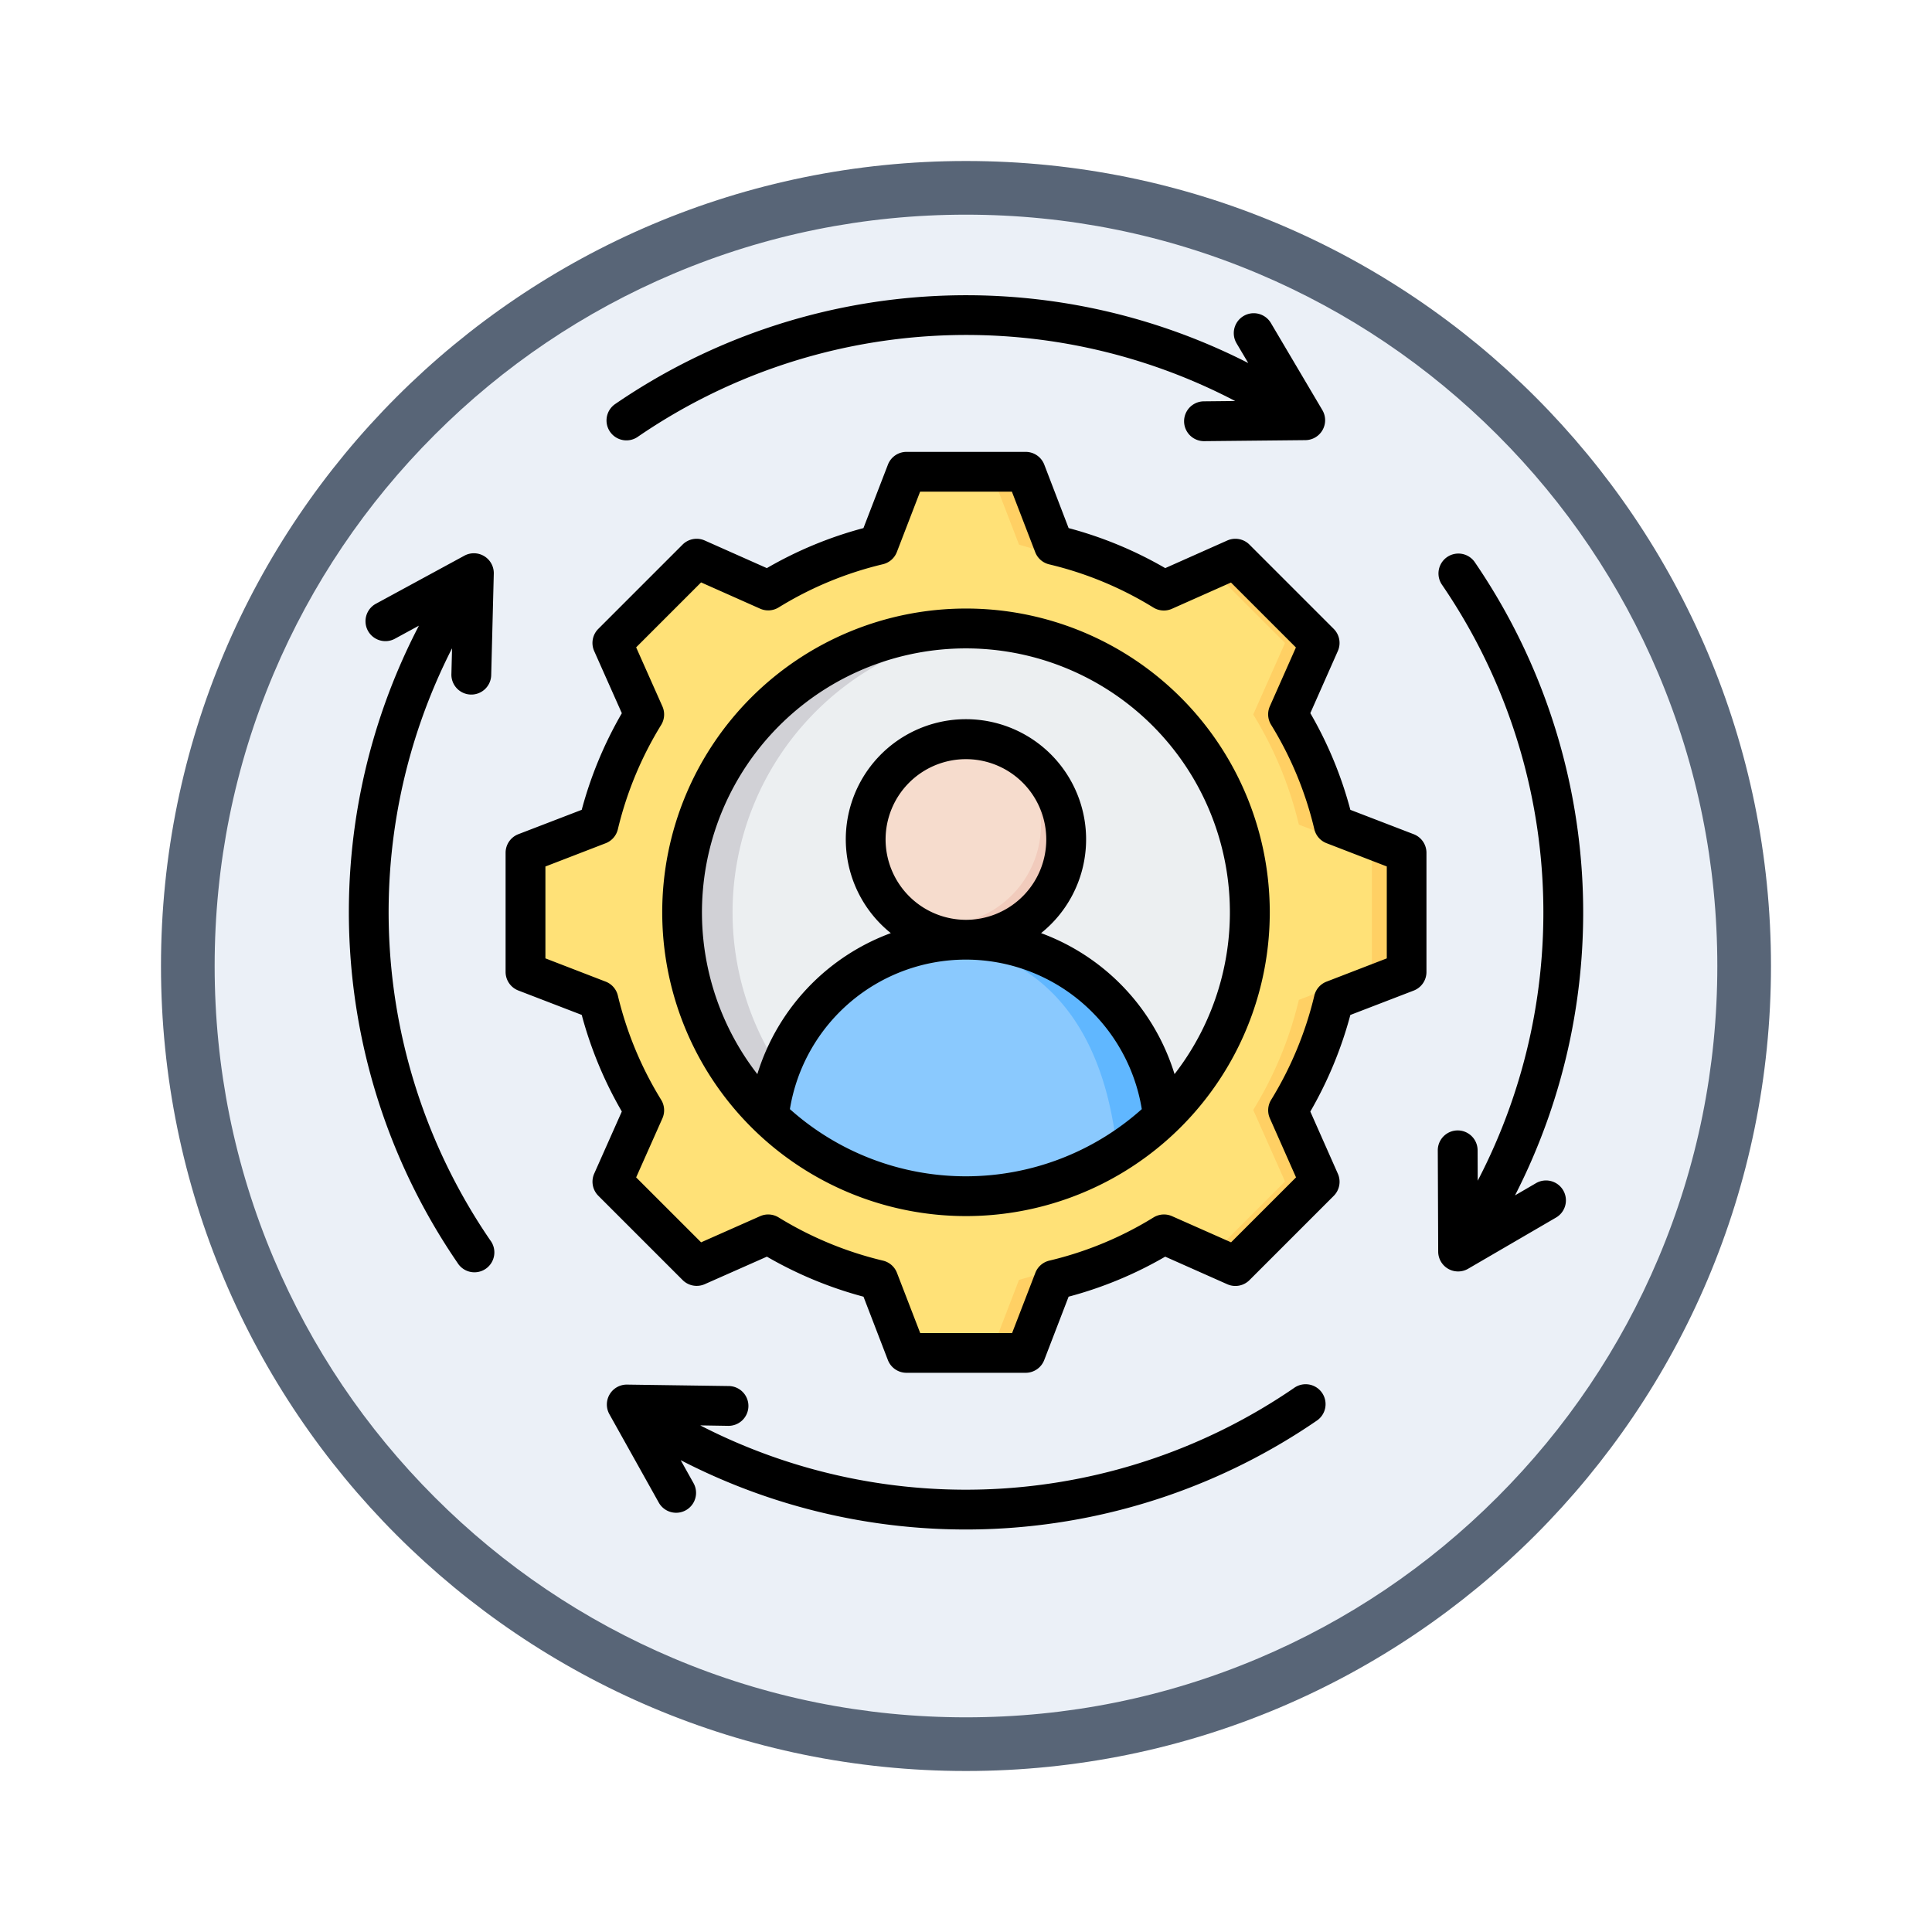 <svg xmlns="http://www.w3.org/2000/svg" xmlns:xlink="http://www.w3.org/1999/xlink" width="108" height="108" viewBox="0 0 108 108">
  <defs>
    <filter id="Path_904820" x="0" y="0" width="108" height="108" filterUnits="userSpaceOnUse">
      <feOffset dy="3" input="SourceAlpha"/>
      <feGaussianBlur stdDeviation="3" result="blur"/>
      <feFlood flood-opacity="0.161"/>
      <feComposite operator="in" in2="blur"/>
      <feComposite in="SourceGraphic"/>
    </filter>
  </defs>
  <g id="Group_1144075" data-name="Group 1144075" transform="translate(-616.101 -1557.84)">
    <g id="Group_1143821" data-name="Group 1143821" transform="translate(1 -3442.16)">
      <g transform="matrix(1, 0, 0, 1, 615.1, 5000)" filter="url(#Path_904820)">
        <g id="Path_904820-2" data-name="Path 904820" transform="translate(9 6)" fill="#ebf0f7">
          <path d="M 45 88.5 C 39.127 88.5 33.43 87.35 28.068 85.082 C 22.889 82.891 18.236 79.755 14.241 75.759 C 10.245 71.764 7.109 67.111 4.918 61.932 C 2.65 56.57 1.5 50.873 1.5 45 C 1.5 39.127 2.65 33.43 4.918 28.068 C 7.109 22.889 10.245 18.236 14.241 14.241 C 18.236 10.245 22.889 7.109 28.068 4.918 C 33.43 2.65 39.127 1.5 45 1.5 C 50.873 1.5 56.57 2.65 61.932 4.918 C 67.111 7.109 71.764 10.245 75.759 14.241 C 79.755 18.236 82.891 22.889 85.082 28.068 C 87.35 33.43 88.5 39.127 88.5 45 C 88.5 50.873 87.35 56.57 85.082 61.932 C 82.891 67.111 79.755 71.764 75.759 75.759 C 71.764 79.755 67.111 82.891 61.932 85.082 C 56.57 87.35 50.873 88.5 45 88.5 Z" stroke="none"/>
          <path d="M 45 3 C 39.329 3 33.829 4.11 28.653 6.299 C 23.652 8.415 19.16 11.443 15.302 15.302 C 11.443 19.16 8.415 23.652 6.299 28.653 C 4.11 33.829 3 39.329 3 45 C 3 50.671 4.11 56.171 6.299 61.347 C 8.415 66.348 11.443 70.84 15.302 74.698 C 19.16 78.557 23.652 81.585 28.653 83.701 C 33.829 85.89 39.329 87 45 87 C 50.671 87 56.171 85.89 61.347 83.701 C 66.348 81.585 70.84 78.557 74.698 74.698 C 78.557 70.84 81.585 66.348 83.701 61.347 C 85.89 56.171 87 50.671 87 45 C 87 39.329 85.89 33.829 83.701 28.653 C 81.585 23.652 78.557 19.16 74.698 15.302 C 70.84 11.443 66.348 8.415 61.347 6.299 C 56.171 4.11 50.671 3 45 3 M 45 0 C 69.853 0 90 20.147 90 45 C 90 69.853 69.853 90 45 90 C 20.147 90 0 69.853 0 45 C 0 20.147 20.147 0 45 0 Z" stroke="none" fill="#586577"/>
        </g>
      </g>
    </g>
    <g id="consistency_12855609" transform="translate(628.597 1567.334)">
      <g id="Group_1143863" data-name="Group 1143863" transform="translate(16.875 16.877)">
        <g id="Group_1143861" data-name="Group 1143861" transform="translate(0)">
          <path id="Path_906009" data-name="Path 906009" d="M107.482,82.031a21,21,0,0,1,6.155,2.551l4-1.774,4.712,4.712-1.774,4a21,21,0,0,1,2.551,6.155l4.081,1.571v6.667l-4.081,1.571a21.011,21.011,0,0,1-2.551,6.152l1.774,4-4.712,4.715-4-1.777a21,21,0,0,1-6.155,2.554l-1.571,4.078H99.244l-1.571-4.081a21.014,21.014,0,0,1-6.153-2.551l-4,1.777L82.8,117.637l1.777-4a21.065,21.065,0,0,1-2.554-6.155l-4.078-1.571V99.247l4.078-1.571a21,21,0,0,1,2.554-6.155l-1.777-4,4.716-4.712,4,1.774a21.067,21.067,0,0,1,6.155-2.551l1.571-4.081h6.667Z" transform="translate(-77.95 -77.95)" fill="#ffe177" fill-rule="evenodd"/>
          <path id="Path_906010" data-name="Path 906010" d="M171.832,83.4l1.344-.6,4.712,4.712-1.774,4a21,21,0,0,1,2.551,6.155l4.081,1.571v6.667l-4.081,1.571a21.01,21.01,0,0,1-2.551,6.152l1.774,4-4.712,4.715-1.344-.6,4.119-4.119-1.777-4a21.008,21.008,0,0,0,2.551-6.152l4.081-1.571V99.247l-4.081-1.571a20.992,20.992,0,0,0-2.551-6.155l1.777-4Zm-29.369,0,.6-.6,4,1.774c-.282.157-.561.32-.835.492Zm20.558-1.373a21,21,0,0,1,6.155,2.551l-1.1.492a27.473,27.473,0,0,0-6.993-3.043l-1.571-4.081h1.94Zm-15.962,38.544-4,1.777-.6-.6,3.758-1.67Q146.631,120.339,147.059,120.575Zm22.117,0a21,21,0,0,1-6.155,2.554l-1.571,4.078h-1.94l1.571-4.078a27.537,27.537,0,0,0,7-3.043Z" transform="translate(-133.489 -77.95)" fill="#ffd064" fill-rule="evenodd"/>
        </g>
        <g id="Group_1143862" data-name="Group 1143862" transform="translate(8.757 8.758)">
          <path id="Path_906011" data-name="Path 906011" d="M156.772,172.649a15.871,15.871,0,1,0-15.872-15.87A15.9,15.9,0,0,0,156.772,172.649Z" transform="translate(-140.9 -140.907)" fill="#eceff1" fill-rule="evenodd"/>
          <path id="Path_906012" data-name="Path 906012" d="M143.723,156.779a15.869,15.869,0,0,0,14.46,15.808q-.7.062-1.412.062a15.928,15.928,0,0,1-2.272-.161c-.1-.013-.191-.028-.285-.043a15.873,15.873,0,0,1,2.557-31.538q.714,0,1.412.062A15.872,15.872,0,0,0,143.723,156.779Z" transform="translate(-140.9 -140.907)" fill="#d1d1d6" fill-rule="evenodd"/>
          <path id="Path_906013" data-name="Path 906013" d="M186.8,266a11.089,11.089,0,0,0-11.021,9.892,15.867,15.867,0,0,0,22.039,0A11.084,11.084,0,0,0,186.8,266Z" transform="translate(-170.924 -248.601)" fill="#8ac9fe" fill-rule="evenodd"/>
          <path id="Path_906014" data-name="Path 906014" d="M244.866,266.093c6.6.838,9.255,5.83,9.866,11.812a15.764,15.764,0,0,0,2.563-2.01A11.084,11.084,0,0,0,246.276,266,10.928,10.928,0,0,0,244.866,266.093Z" transform="translate(-230.404 -248.601)" fill="#60b7ff" fill-rule="evenodd"/>
          <path id="Path_906015" data-name="Path 906015" d="M220.323,190.627a5.6,5.6,0,1,0-5.6-5.6A5.615,5.615,0,0,0,220.323,190.627Z" transform="translate(-204.451 -174.064)" fill="#f6dccd" fill-rule="evenodd"/>
          <path id="Path_906016" data-name="Path 906016" d="M254.831,185.024a5.6,5.6,0,0,1-4.9,5.56,5.805,5.805,0,0,0,.7.043,5.6,5.6,0,1,0,0-11.206,5.833,5.833,0,0,0-.7.043A5.6,5.6,0,0,1,254.831,185.024Z" transform="translate(-234.766 -174.064)" fill="#f1cbbc" fill-rule="evenodd"/>
        </g>
      </g>
      <path id="Path_906017" data-name="Path 906017" d="M47.241,20.027a22.062,22.062,0,0,1,5.4,2.237L56.11,20.72a1.113,1.113,0,0,1,1.239.23l4.711,4.711a1.113,1.113,0,0,1,.23,1.238l-1.538,3.472a22.022,22.022,0,0,1,2.238,5.405l3.541,1.363a1.113,1.113,0,0,1,.713,1.039v6.663a1.113,1.113,0,0,1-.713,1.039l-3.541,1.363a22.249,22.249,0,0,1-2.238,5.4l1.539,3.474a1.113,1.113,0,0,1-.23,1.238l-4.711,4.711a1.113,1.113,0,0,1-1.238.231L52.64,60.754a22,22,0,0,1-5.4,2.237l-1.363,3.542a1.113,1.113,0,0,1-1.039.713H38.176a1.113,1.113,0,0,1-1.039-.713l-1.363-3.541a22.207,22.207,0,0,1-5.4-2.238L26.9,62.292a1.113,1.113,0,0,1-1.238-.231l-4.711-4.711a1.113,1.113,0,0,1-.23-1.239l1.543-3.471a22.2,22.2,0,0,1-2.241-5.4l-3.543-1.364a1.113,1.113,0,0,1-.713-1.039V38.177a1.113,1.113,0,0,1,.713-1.039l3.543-1.363a22.218,22.218,0,0,1,2.242-5.4L20.719,26.9a1.113,1.113,0,0,1,.23-1.239l4.711-4.711a1.113,1.113,0,0,1,1.239-.23l3.472,1.544a22.062,22.062,0,0,1,5.4-2.237l1.369-3.549a1.113,1.113,0,0,1,1.038-.712h6.663a1.113,1.113,0,0,1,1.039.714Zm-1.871,1.337-1.3-3.373H38.939l-1.3,3.374a1.113,1.113,0,0,1-.781.682,19.84,19.84,0,0,0-5.827,2.415,1.113,1.113,0,0,1-1.036.069l-3.3-1.468-3.63,3.63,1.468,3.3a1.113,1.113,0,0,1-.069,1.036,20.008,20.008,0,0,0-2.422,5.836,1.113,1.113,0,0,1-.682.779l-3.367,1.3v5.135l3.367,1.3a1.113,1.113,0,0,1,.682.778,19.964,19.964,0,0,0,2.421,5.829,1.113,1.113,0,0,1,.07,1.037l-1.468,3.3,3.631,3.63,3.3-1.462a1.113,1.113,0,0,1,1.032.069,19.983,19.983,0,0,0,5.835,2.416,1.113,1.113,0,0,1,.782.683l1.3,3.367h5.135l1.3-3.367a1.113,1.113,0,0,1,.781-.683,19.773,19.773,0,0,0,5.825-2.414,1.113,1.113,0,0,1,1.036-.071l3.3,1.462,3.631-3.631-1.462-3.3a1.113,1.113,0,0,1,.069-1.032,20.024,20.024,0,0,0,2.416-5.829,1.113,1.113,0,0,1,.683-.781l3.367-1.3V38.941l-3.367-1.3a1.113,1.113,0,0,1-.683-.782,19.81,19.81,0,0,0-2.414-5.833A1.113,1.113,0,0,1,58.484,30l1.462-3.3-3.63-3.63-3.3,1.468a1.113,1.113,0,0,1-1.036-.069,19.841,19.841,0,0,0-5.827-2.415,1.113,1.113,0,0,1-.781-.684ZM41.5,24.524A16.981,16.981,0,1,1,24.523,41.506,16.98,16.98,0,0,1,41.5,24.524Zm11.66,26.027a14.756,14.756,0,1,0-23.32,0,12.228,12.228,0,0,1,7.461-7.883,6.717,6.717,0,1,1,8.4,0,12.228,12.228,0,0,1,7.461,7.883Zm-21.5,1.956a14.758,14.758,0,0,0,19.671,0,9.966,9.966,0,0,0-19.671,0ZM41.5,41.925a4.491,4.491,0,1,0-4.491-4.491A4.5,4.5,0,0,0,41.5,41.925ZM26.646,70.186A32.451,32.451,0,0,0,59.834,68.1,1.113,1.113,0,1,1,61.1,69.93a34.69,34.69,0,0,1-35.545,2.2l.718,1.285A1.113,1.113,0,0,1,24.329,74.5l-2.76-4.939a1.113,1.113,0,0,1,.987-1.655l5.658.08a1.113,1.113,0,1,1-.031,2.225ZM70.109,56.508A32.449,32.449,0,0,0,68.1,23.176a1.113,1.113,0,0,1,1.831-1.265,34.691,34.691,0,0,1,2.263,35.418l1.15-.67a1.113,1.113,0,1,1,1.12,1.923L69.573,61.43a1.113,1.113,0,0,1-1.673-.957l-.023-5.658a1.113,1.113,0,1,1,2.226-.009ZM57.282,10.8l-.652-1.1A1.113,1.113,0,1,1,58.546,8.56l2.879,4.871a1.113,1.113,0,0,1-.947,1.679l-5.658.057a1.113,1.113,0,1,1-.023-2.226l1.754-.018a32.451,32.451,0,0,0-33.377,1.989,1.113,1.113,0,1,1-1.265-1.831A34.692,34.692,0,0,1,57.282,10.8ZM10.922,25.481l-1.366.743a1.113,1.113,0,0,1-1.063-1.955l4.97-2.7a1.113,1.113,0,0,1,1.644,1.006l-.144,5.656a1.113,1.113,0,1,1-2.225-.057l.036-1.428a32.453,32.453,0,0,0,2.136,33.093A1.113,1.113,0,1,1,13.079,61.1a34.69,34.69,0,0,1-2.157-35.62Z" transform="translate(0 0)" fill-rule="evenodd"/>
    </g>
  </g>
</svg>
